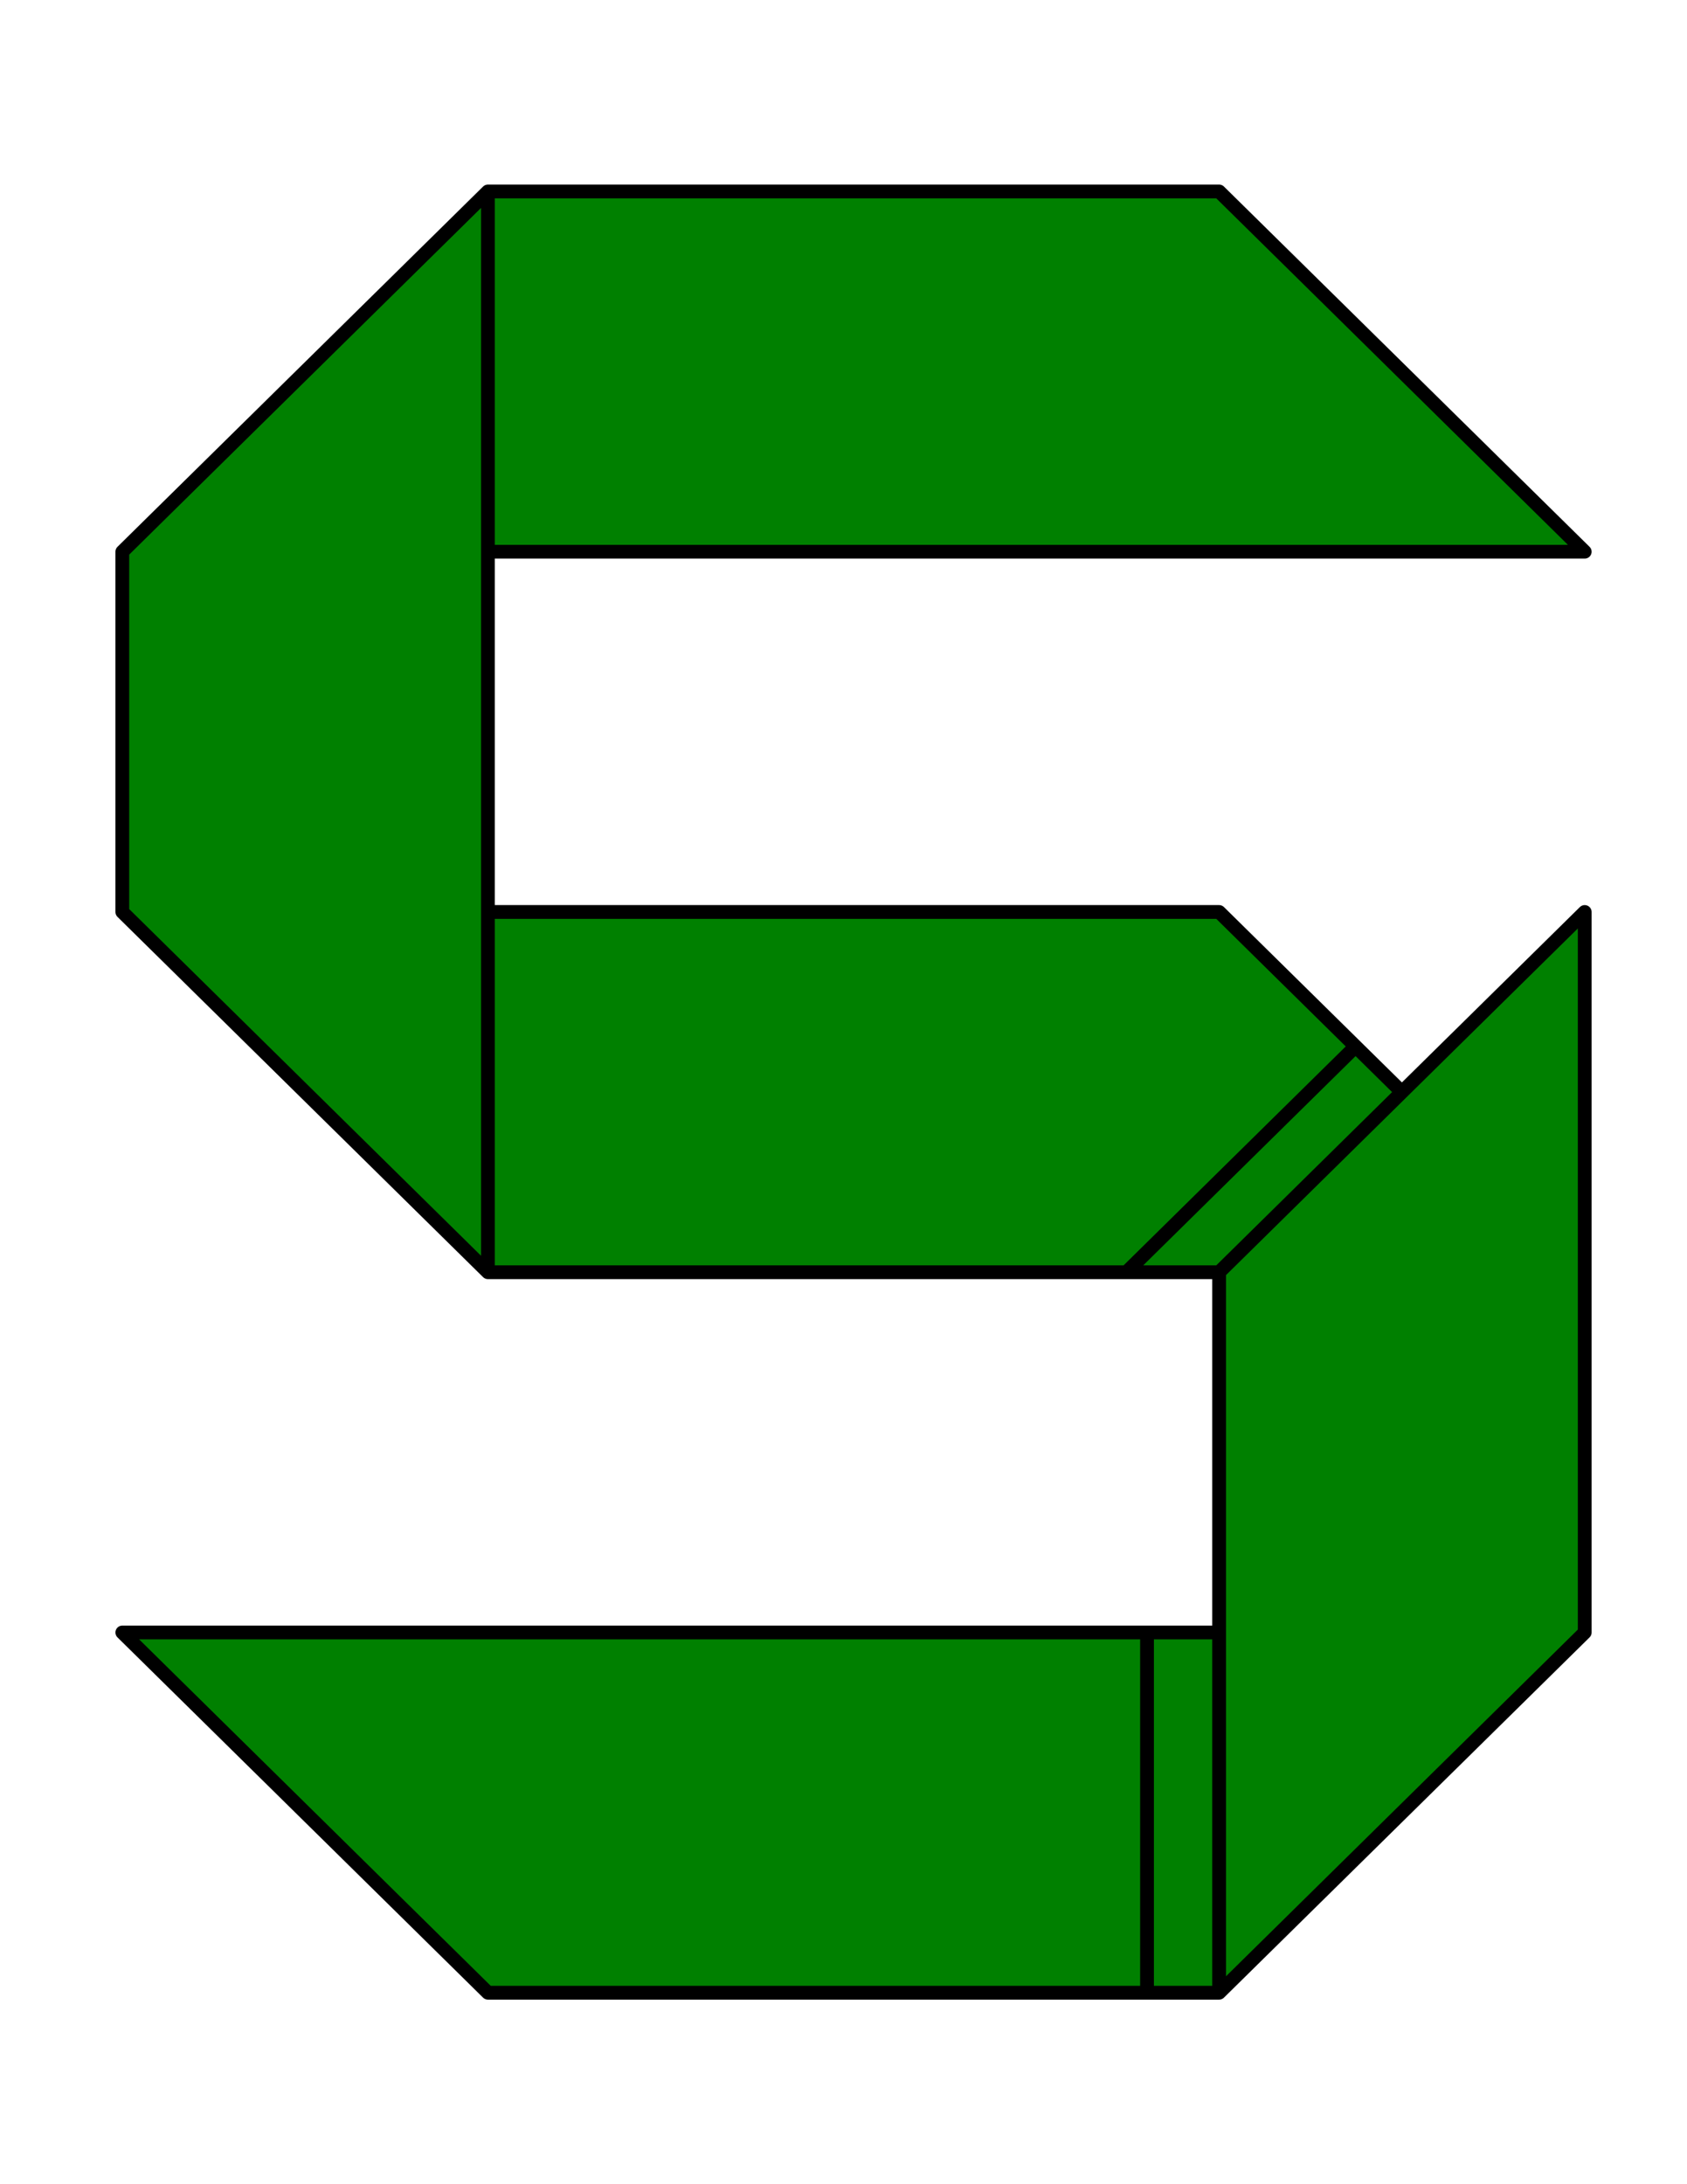 <?xml version="1.0" encoding="utf-8"?>
<!-- Generator: Adobe Illustrator 14.0.0, SVG Export Plug-In . SVG Version: 6.00 Build 43363)  -->
<!DOCTYPE svg PUBLIC "-//W3C//DTD SVG 1.1//EN" "http://www.w3.org/Graphics/SVG/1.1/DTD/svg11.dtd">
<svg version="1.1" id="Layer_1" xmlns="http://www.w3.org/2000/svg" xmlns:xlink="http://www.w3.org/1999/xlink" x="0px" y="0px"
	 width="612px" height="792px" viewBox="0 0 612 792" enable-background="new 0 0 612 792" xml:space="preserve">
<path fill="#008000" stroke="#000000" stroke-width="5" stroke-linecap="round" stroke-linejoin="round" d="M416.112,722.574h26.152
	V591.945h-26.152V722.574z M408.64,461.314h33.625L508.58,396l-16.813-16.559L408.64,461.314z M177.005,722.574h239.107V591.945
	H44.375L177.005,722.574z M177.005,461.314H408.64l83.128-81.873l-49.503-48.756h-265.26V461.314z M177.005,200.055h397.89
	l-132.63-130.63h-265.26V200.055z M442.265,461.314v261.26l132.63-130.629v-261.26L442.265,461.314z M44.375,200.055v130.63
	l132.63,130.629V69.425L44.375,200.055z"/>
</svg>
